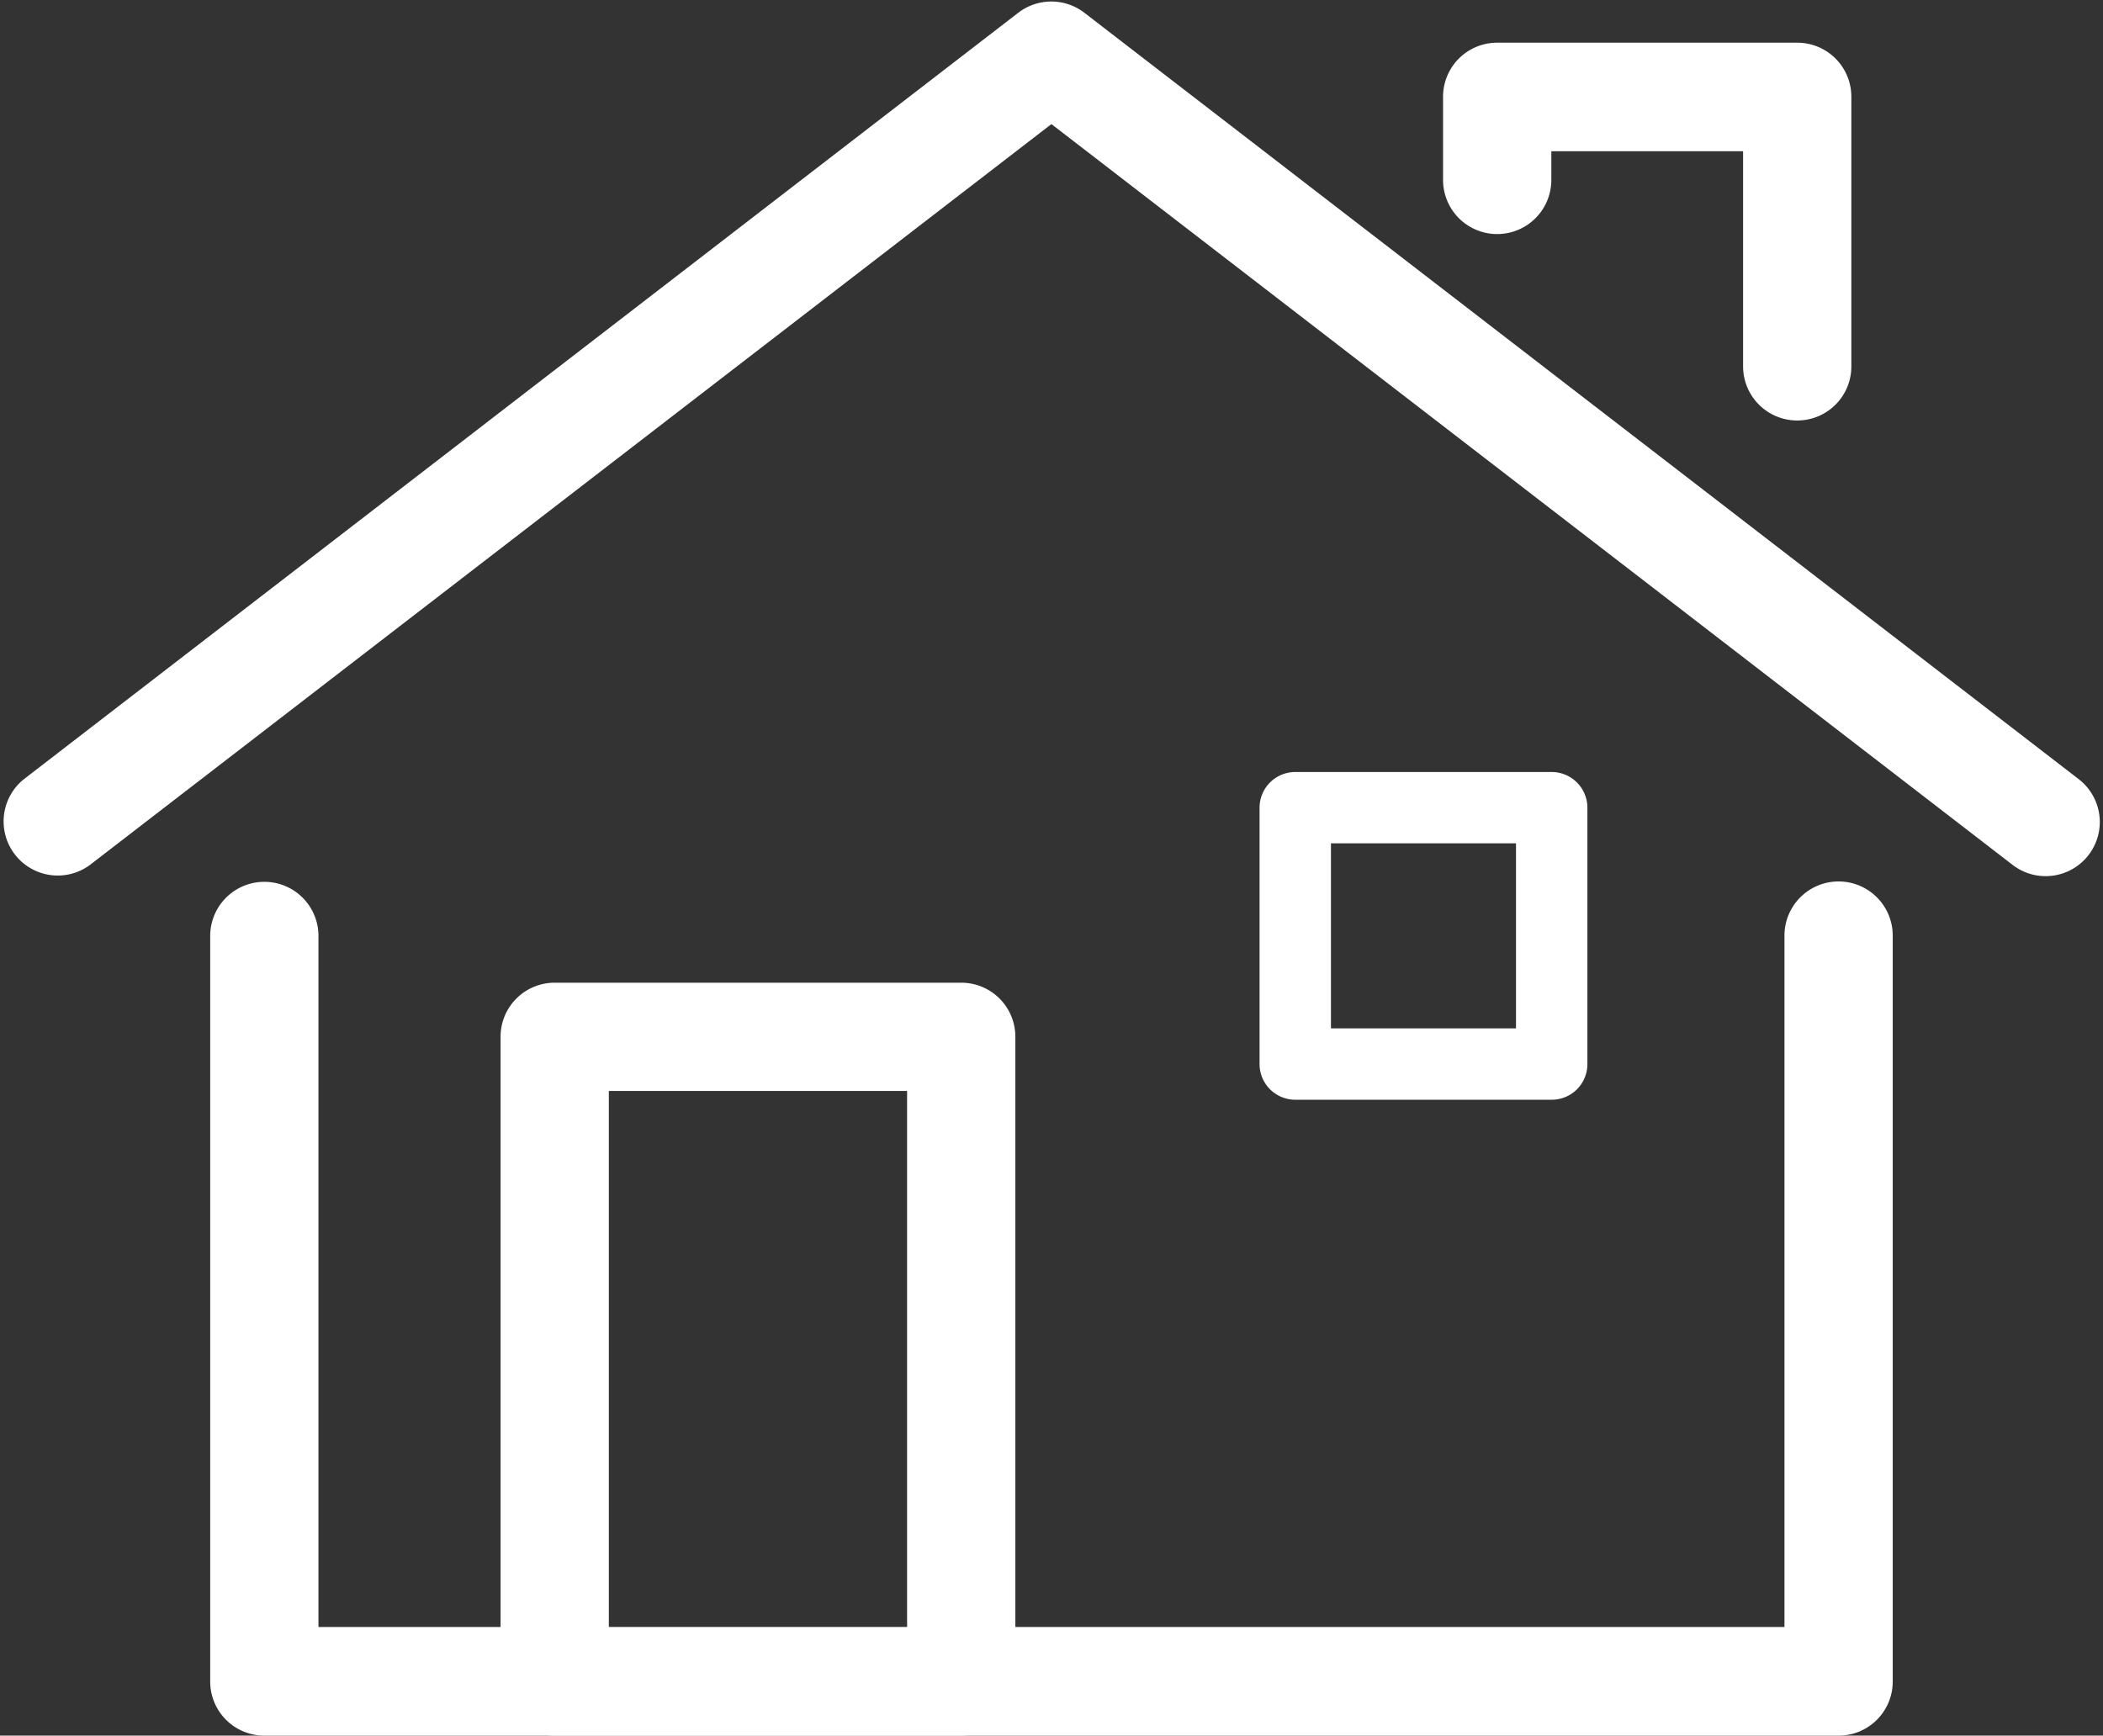 <svg xmlns="http://www.w3.org/2000/svg" width="28.514" height="23.536"><rect width="100%" height="100%" fill="#333333" stroke="none"/><g fill="#fff"><path d="M24.929 23.286H3.584a.483.483 0 0 1-.484-.484v-10.11a.484.484 0 0 1 .968 0v9.621h20.377v-9.626a.484.484 0 0 1 .968 0v10.11a.483.483 0 0 1-.484.489ZM27.737 11.631a.481.481 0 0 1-.295-.1L14.256 1.367 1.068 11.53a.484.484 0 0 1-.59-.767L13.959.371a.485.485 0 0 1 .591 0l13.481 10.392a.484.484 0 0 1-.3.868ZM24.368 5.452a.484.484 0 0 1-.484-.484V1.801h-3.1v.639a.484.484 0 1 1-.968 0V1.313A.483.483 0 0 1 20.3.829h4.068a.483.483 0 0 1 .484.484v3.651a.483.483 0 0 1-.484.488Z" stroke="#fff" stroke-width=".5"/><path d="M13.033 23.286H7.521a.483.483 0 0 1-.484-.484V14.06a.483.483 0 0 1 .484-.484h5.512a.483.483 0 0 1 .484.484v8.742a.483.483 0 0 1-.484.484Zm-5.028-.968h4.544v-7.774H8.005Z" stroke="#fff" stroke-width=".5"/><path d="M21.039 14.913h-3.477a.484.484 0 0 1-.484-.484v-3.476a.484.484 0 0 1 .484-.484h3.477a.484.484 0 0 1 .484.484v3.477a.483.483 0 0 1-.484.483Zm-2.993-.968h2.509v-2.509h-2.509Z"/></g></svg>
